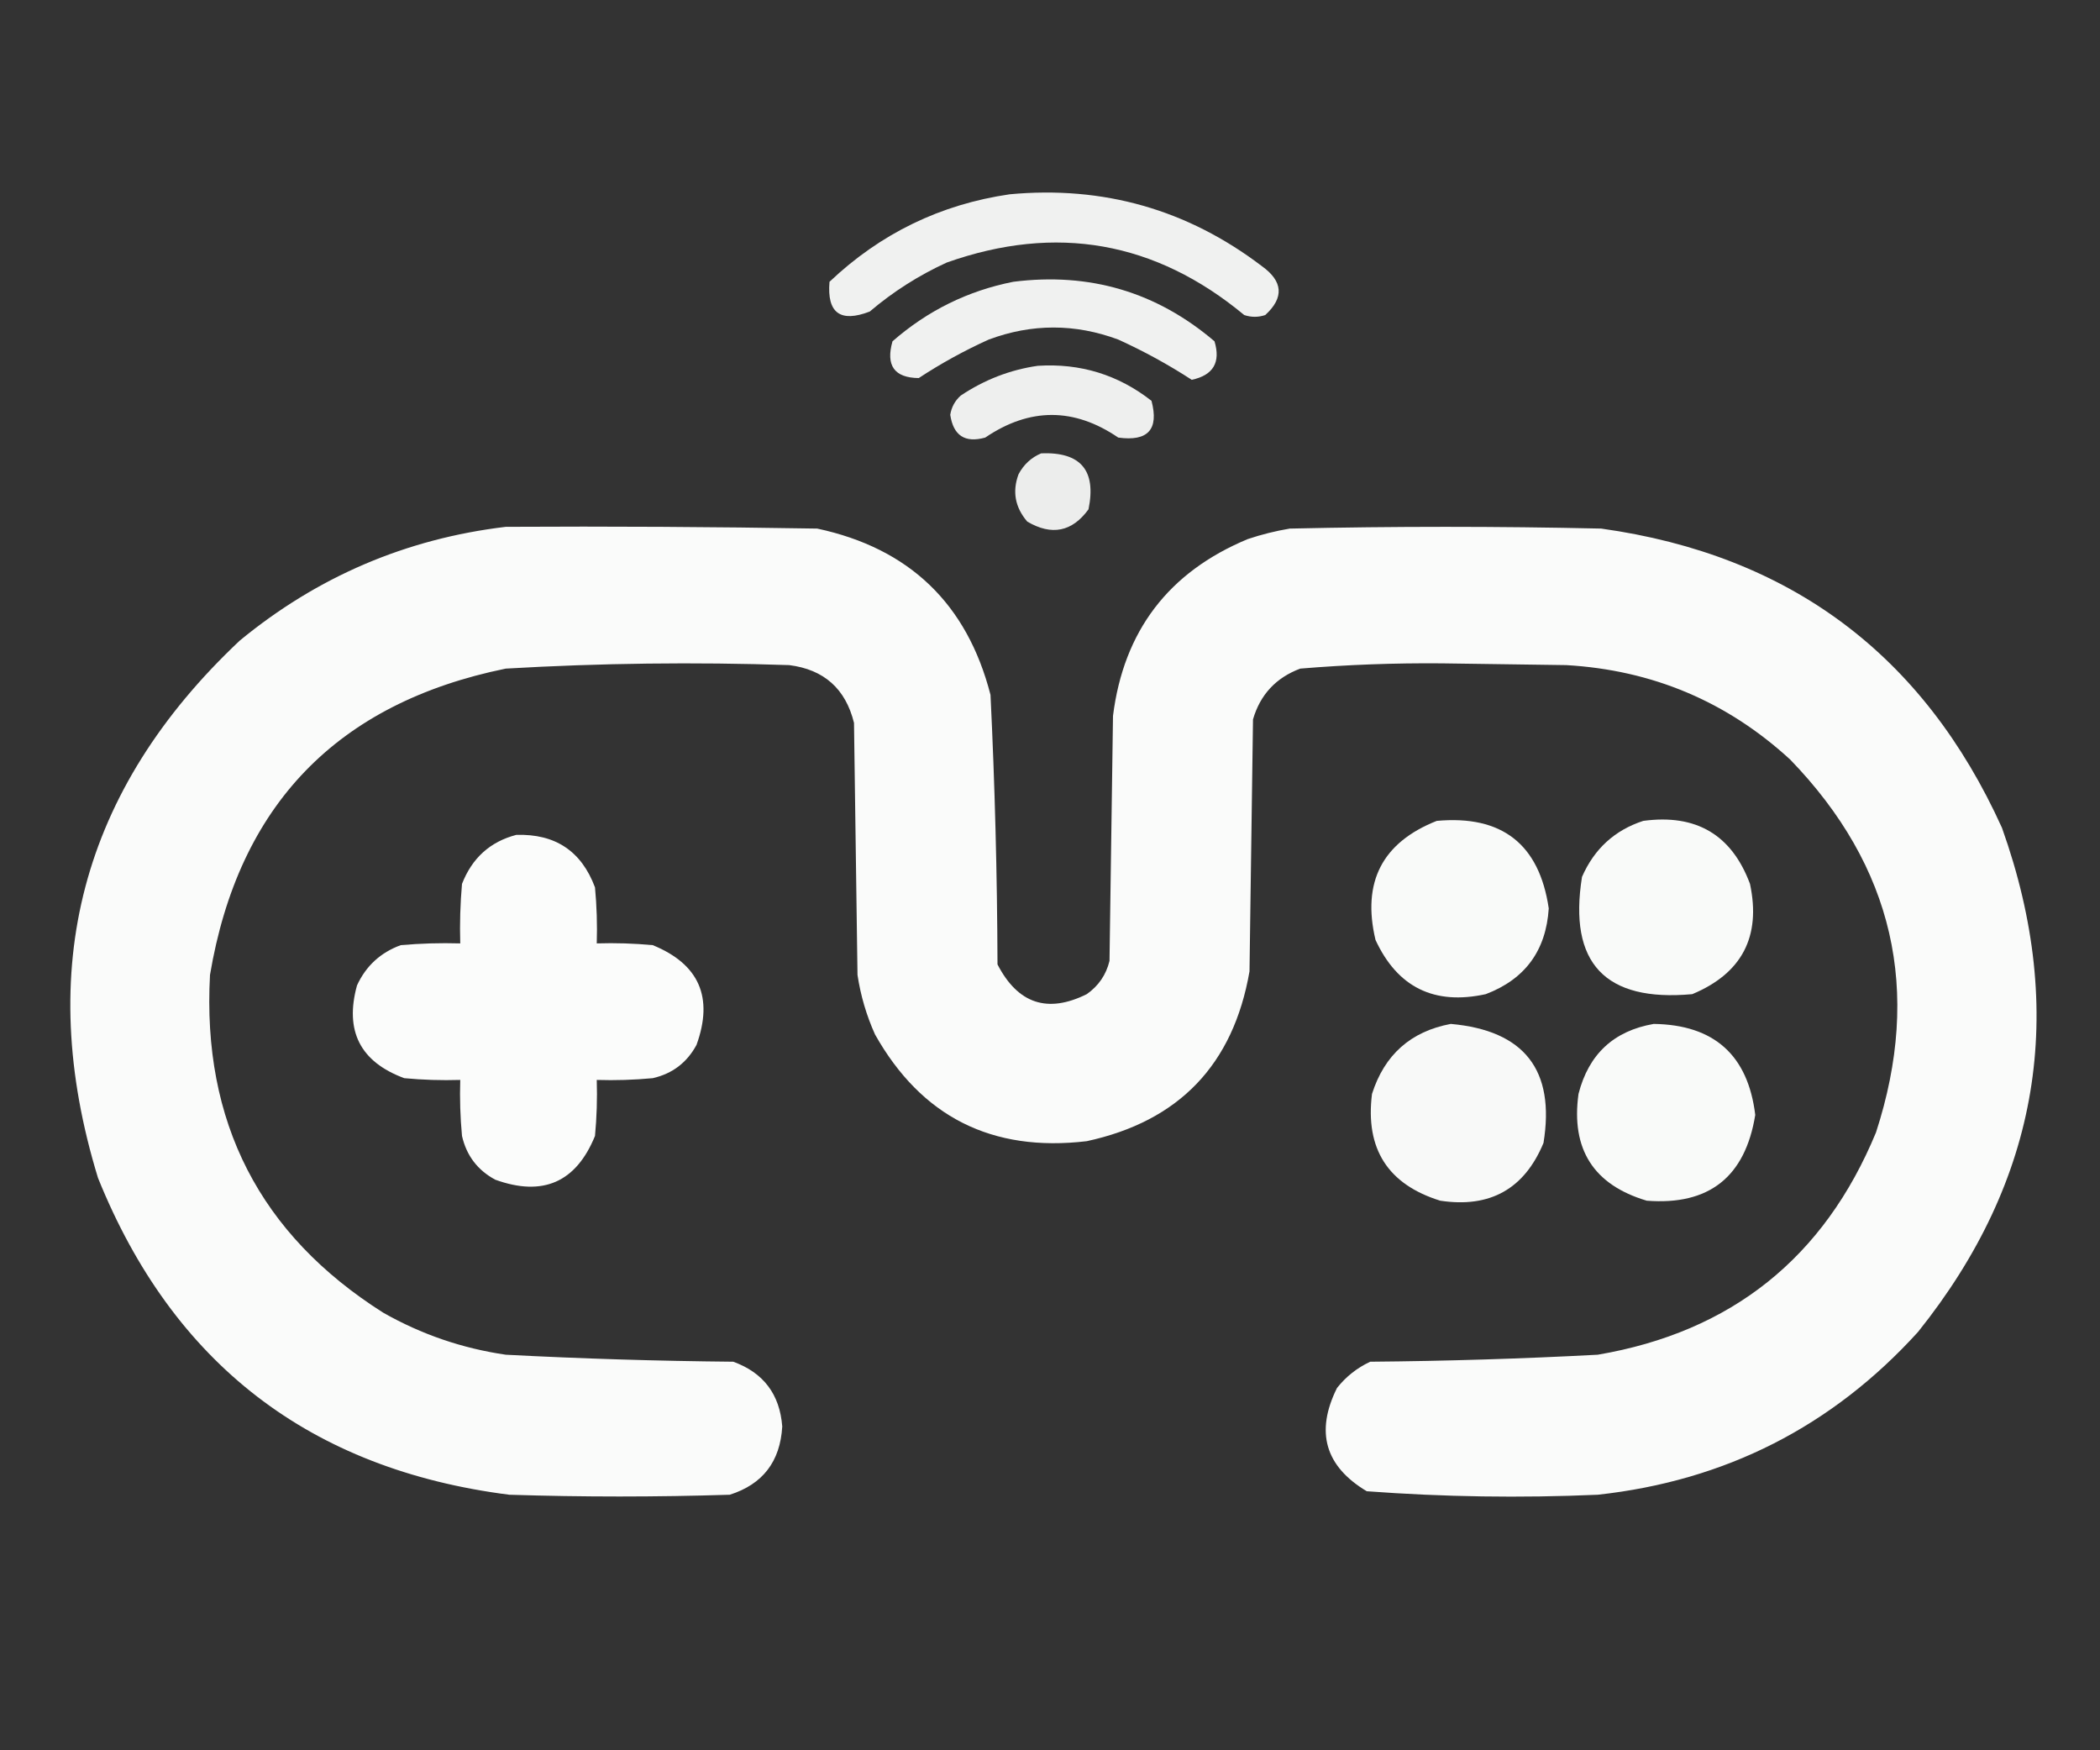 <?xml version="1.0" encoding="UTF-8"?>
<!DOCTYPE svg PUBLIC "-//W3C//DTD SVG 1.1//EN" "http://www.w3.org/Graphics/SVG/1.1/DTD/svg11.dtd">
<svg xmlns="http://www.w3.org/2000/svg" version="1.1" width="600px" height="500px" style="shape-rendering:geometricPrecision; text-rendering:geometricPrecision; image-rendering:optimizeQuality; fill-rule:evenodd; clip-rule:evenodd" xmlns:xlink="http://www.w3.org/1999/xlink">
<rect width="100%" height="100%" fill="#333333" stroke="none"/>
<g><path style="opacity:0.927" fill="#fefffe" d="M 288.5,55.5 C 315.247,53.017 339.247,59.851 360.5,76C 366.601,80.359 366.934,85.026 361.5,90C 359.5,90.667 357.5,90.667 355.5,90C 330.096,68.932 301.763,63.932 270.5,75C 262.49,78.668 255.156,83.335 248.5,89C 240.081,92.241 236.248,89.408 237,80.5C 251.543,66.711 268.71,58.377 288.5,55.5 Z"/></g>
<g><path style="opacity:0.933" fill="#fefffe" d="M 289.5,80.5 C 311.289,77.734 330.456,83.401 347,97.5C 348.815,103.518 346.649,107.185 340.5,108.5C 333.821,104.159 326.821,100.325 319.5,97C 307.156,92.414 294.822,92.414 282.5,97C 275.544,100.145 268.877,103.811 262.5,108C 255.529,107.929 253.029,104.429 255,97.5C 265.042,88.729 276.542,83.062 289.5,80.5 Z"/></g>
<g><path style="opacity:0.921" fill="#fefffe" d="M 296.5,104.5 C 308.661,103.722 319.494,107.055 329,114.5C 331.166,122.671 328,126.171 319.5,125C 306.862,116.389 294.195,116.389 281.5,125C 275.719,126.609 272.385,124.442 271.5,118.5C 271.848,116.303 272.848,114.47 274.5,113C 281.29,108.464 288.623,105.631 296.5,104.5 Z"/></g>
<g><path style="opacity:0.913" fill="#fefffe" d="M 297.5,129.5 C 308.787,129.066 313.287,134.399 311,145.5C 306.313,151.935 300.479,153.102 293.5,149C 290.019,144.925 289.186,140.425 291,135.5C 292.494,132.686 294.66,130.686 297.5,129.5 Z"/></g>
<g><path style="opacity:0.978" fill="#fefffe" d="M 144.5,150.5 C 174.169,150.333 203.835,150.5 233.5,151C 259.799,156.632 276.299,172.465 283,198.5C 284.245,224.141 284.912,249.808 285,275.5C 290.805,286.738 299.305,289.571 310.5,284C 313.869,281.635 316.036,278.468 317,274.5C 317.333,251.167 317.667,227.833 318,204.5C 321.051,180.241 333.884,163.408 356.5,154C 360.42,152.687 364.42,151.687 368.5,151C 398.167,150.333 427.833,150.333 457.5,151C 511.44,158.537 549.607,187.037 572,236.5C 590.772,289.117 582.772,337.117 548,380.5C 523.471,407.515 492.971,423.015 456.5,427C 434.436,427.967 412.436,427.634 390.5,426C 378.591,418.875 375.758,409.041 382,396.5C 384.592,393.238 387.759,390.738 391.5,389C 413.185,388.817 434.852,388.15 456.5,387C 494.691,380.486 521.191,359.319 536,323.5C 549.17,283.019 541.004,247.519 511.5,217C 493.454,200.423 472.12,191.423 447.5,190C 435.667,189.833 423.833,189.667 412,189.5C 398.456,189.38 384.956,189.88 371.5,191C 364.572,193.594 360.072,198.427 358,205.5C 357.667,229.5 357.333,253.5 357,277.5C 352.369,304.13 336.869,320.297 310.5,326C 283.428,329.215 263.262,319.048 250,295.5C 247.558,290.067 245.892,284.4 245,278.5C 244.667,254.5 244.333,230.5 244,206.5C 241.595,196.761 235.429,191.261 225.5,190C 198.476,189.094 171.476,189.428 144.5,191C 96.317,200.85 68.15,230.016 60,278.5C 57.718,320.49 74.218,352.656 109.5,375C 120.41,381.192 132.077,385.192 144.5,387C 166.149,388.133 187.816,388.8 209.5,389C 218.123,392.129 222.79,398.295 223.5,407.5C 222.925,417.512 217.925,424.012 208.5,427C 187.5,427.667 166.5,427.667 145.5,427C 88.597,419.754 49.431,389.587 28,336.5C 9.685,276.801 23.185,225.634 68.5,183C 90.7,164.731 116.033,153.897 144.5,150.5 Z"/></g>
<g><path style="opacity:0.975" fill="#fefffe" d="M 410.5,234.5 C 429.121,232.797 439.787,241.13 442.5,259.5C 441.723,271.571 435.723,279.738 424.5,284C 409.767,287.217 399.267,282.05 393,268.5C 389.08,252.004 394.914,240.67 410.5,234.5 Z"/></g>
<g><path style="opacity:0.976" fill="#fefffe" d="M 469.5,234.5 C 484.609,232.461 494.776,238.461 500,252.5C 503.201,267.569 497.701,278.069 483.5,284C 458.572,286.281 448.072,275.115 452,250.5C 455.503,242.492 461.336,237.159 469.5,234.5 Z"/></g>
<g><path style="opacity:0.984" fill="#fefffe" d="M 147.5,238.5 C 158.637,238.145 166.137,243.145 170,253.5C 170.499,258.823 170.666,264.156 170.5,269.5C 175.844,269.334 181.177,269.501 186.5,270C 199.754,275.409 203.921,284.909 199,298.5C 196.28,303.551 192.113,306.718 186.5,308C 181.177,308.499 175.844,308.666 170.5,308.5C 170.666,313.844 170.499,319.177 170,324.5C 164.597,337.752 155.097,341.919 141.5,337C 136.449,334.28 133.282,330.113 132,324.5C 131.501,319.177 131.334,313.844 131.5,308.5C 126.156,308.666 120.823,308.499 115.5,308C 102.922,303.345 98.422,294.512 102,281.5C 104.562,275.939 108.728,272.106 114.5,270C 120.157,269.501 125.824,269.334 131.5,269.5C 131.334,263.824 131.501,258.157 132,252.5C 134.877,245.114 140.044,240.448 147.5,238.5 Z"/></g>
<g><path style="opacity:0.972" fill="#fefffe" d="M 414.5,292.5 C 435.545,294.374 444.379,305.707 441,326.5C 435.545,339.648 425.712,345.148 411.5,343C 396.534,338.348 390.034,328.181 392,312.5C 395.563,301.316 403.063,294.65 414.5,292.5 Z"/></g>
<g><path style="opacity:0.974" fill="#fefffe" d="M 472.5,292.5 C 489.755,292.758 499.422,301.424 501.5,318.5C 498.624,336.218 488.291,344.384 470.5,343C 455.317,338.481 448.817,328.314 451,312.5C 453.899,301.151 461.066,294.484 472.5,292.5 Z"/></g>
</svg>
